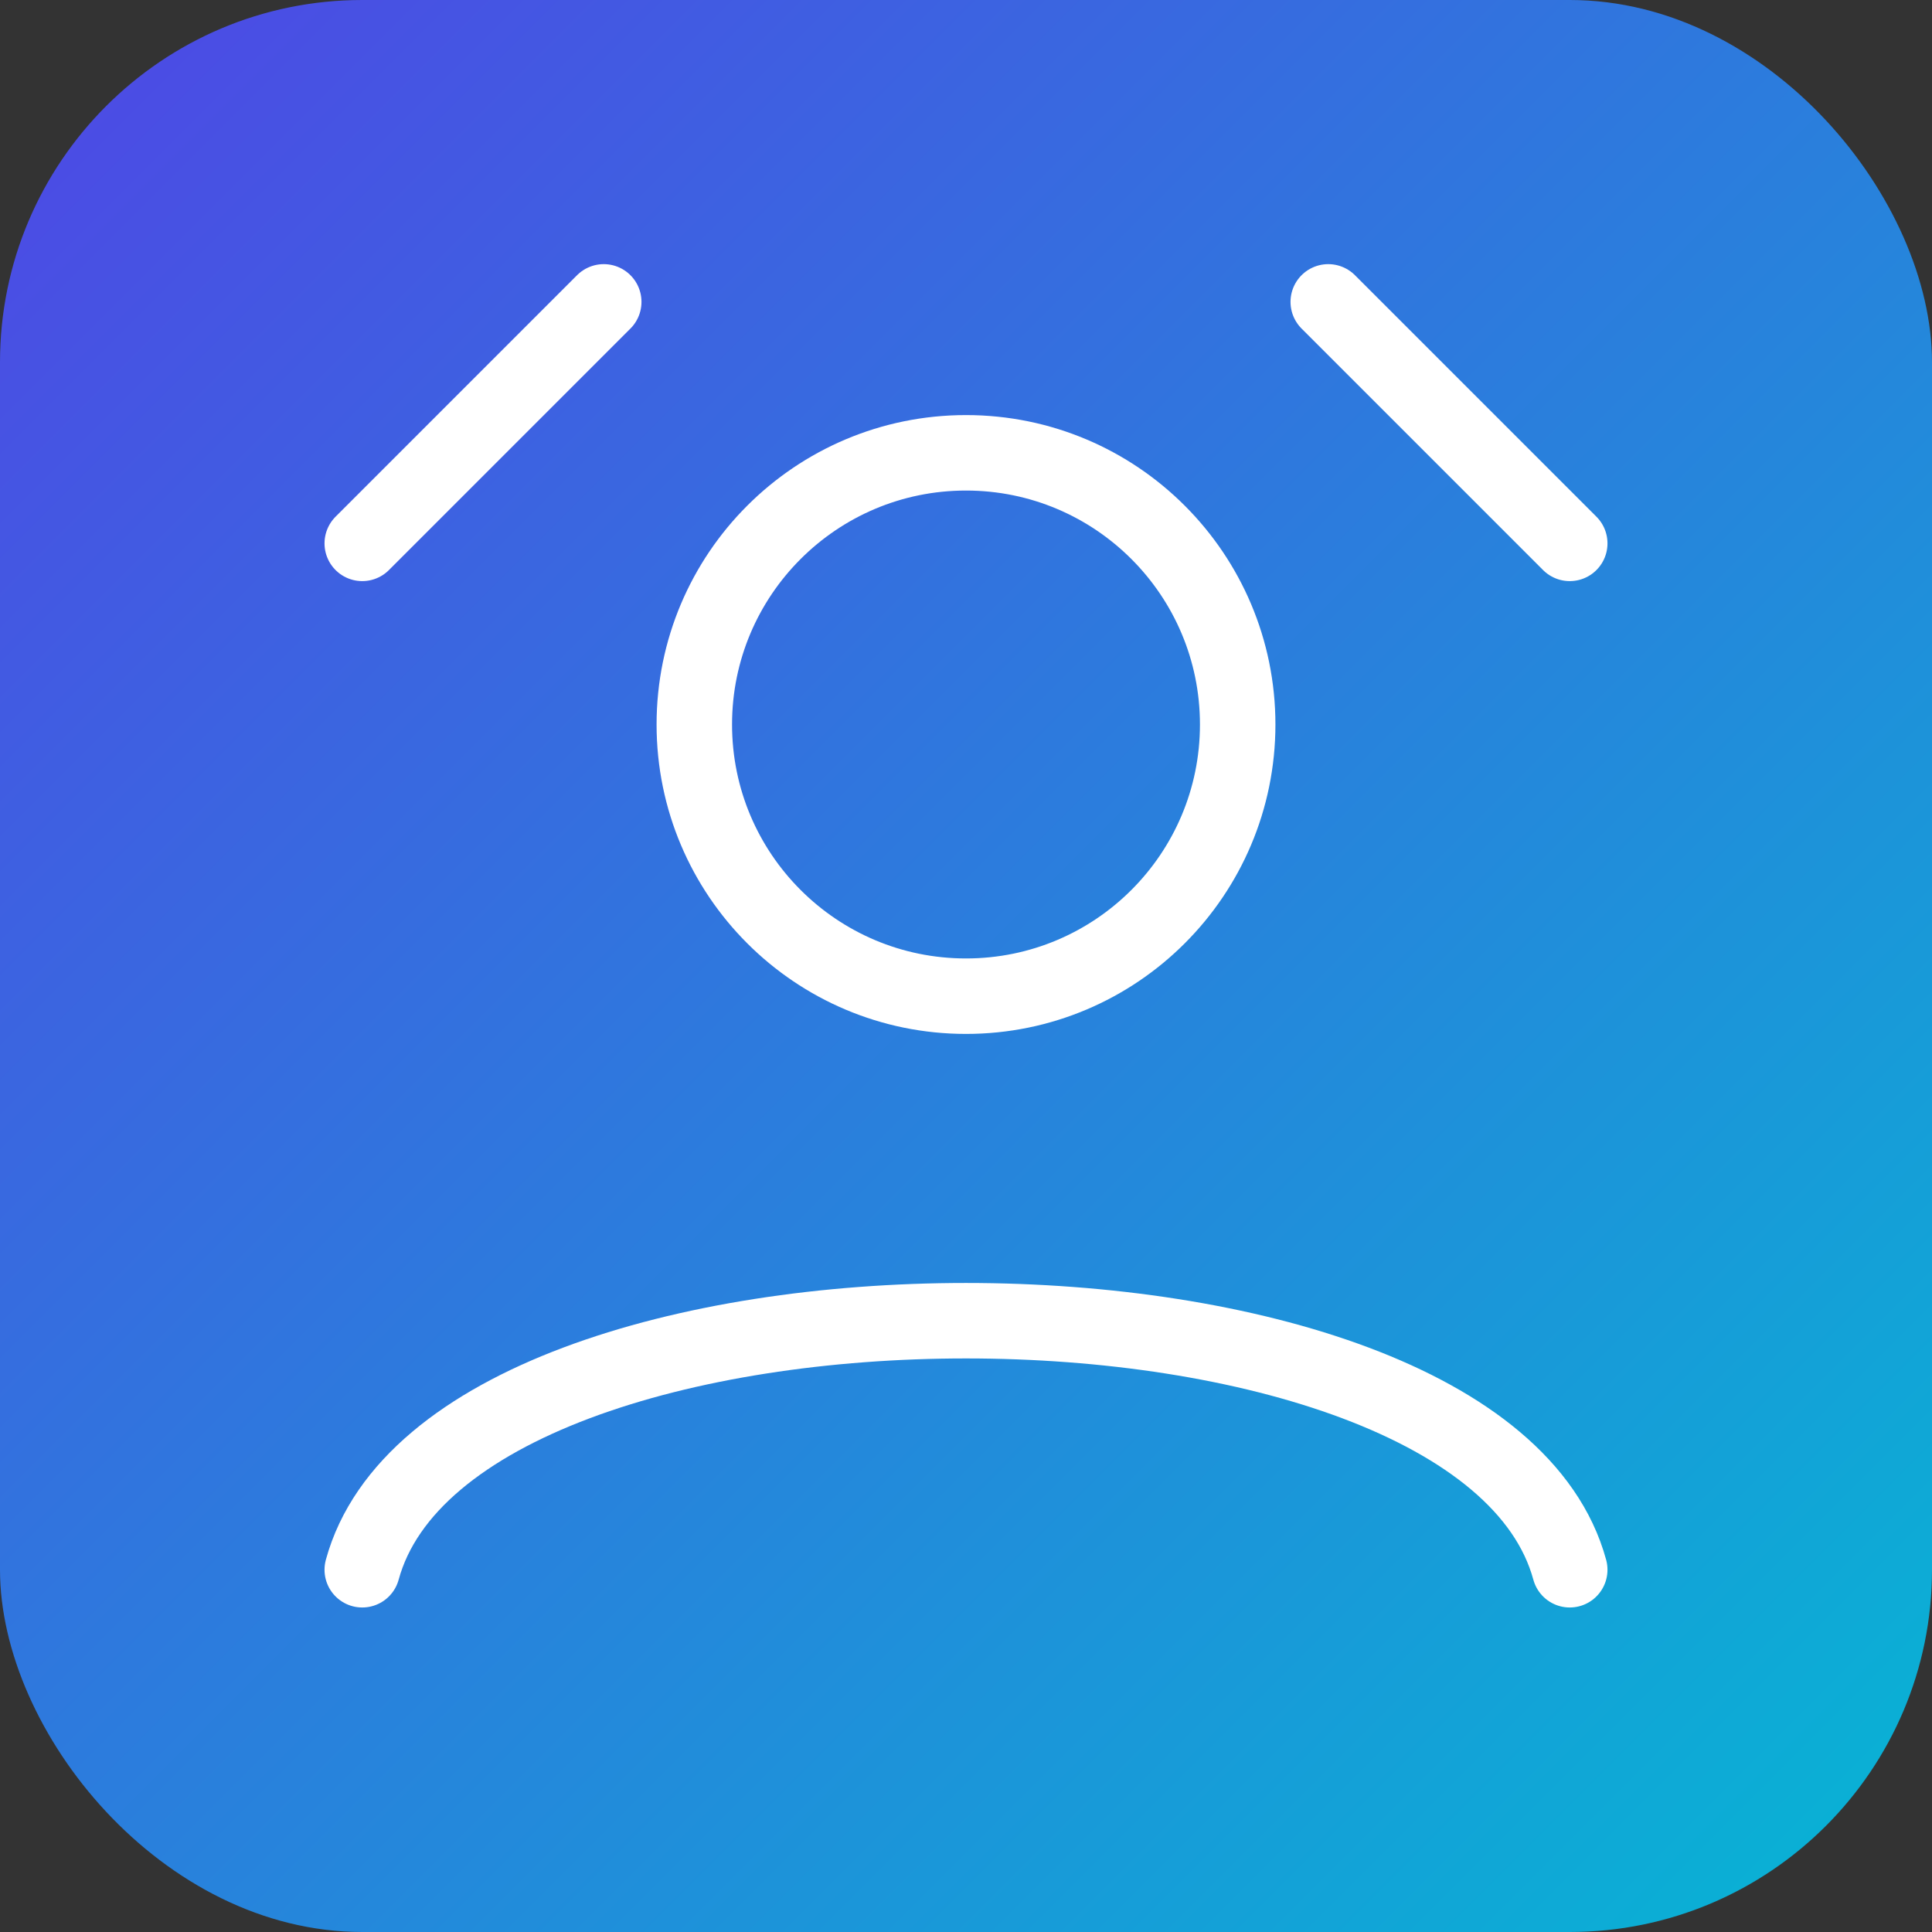 <svg xmlns="http://www.w3.org/2000/svg" viewBox="0 0 256 256" fill="none">
  <rect x="0" y="0" width="256" height="256" fill="#333333" stroke="none"/>
  <defs>
    <linearGradient id="g" x1="0" y1="0" x2="1" y2="1">
      <stop offset="0%" stop-color="#4f46e5"/>
      <stop offset="100%" stop-color="#06b6d4"/>
    </linearGradient>
  </defs>
  <rect width="256" height="256" rx="48" fill="url(#g)"/>
  <g stroke="#fff" stroke-width="10" stroke-linecap="round" stroke-linejoin="round">
    <circle cx="128" cy="96" r="36" fill="none"/>
    <path d="M48 208c12-44 148-44 160 0" fill="none"/>
    <path d="M176 40l32 32M80 40L48 72"/>
  </g>
</svg>

